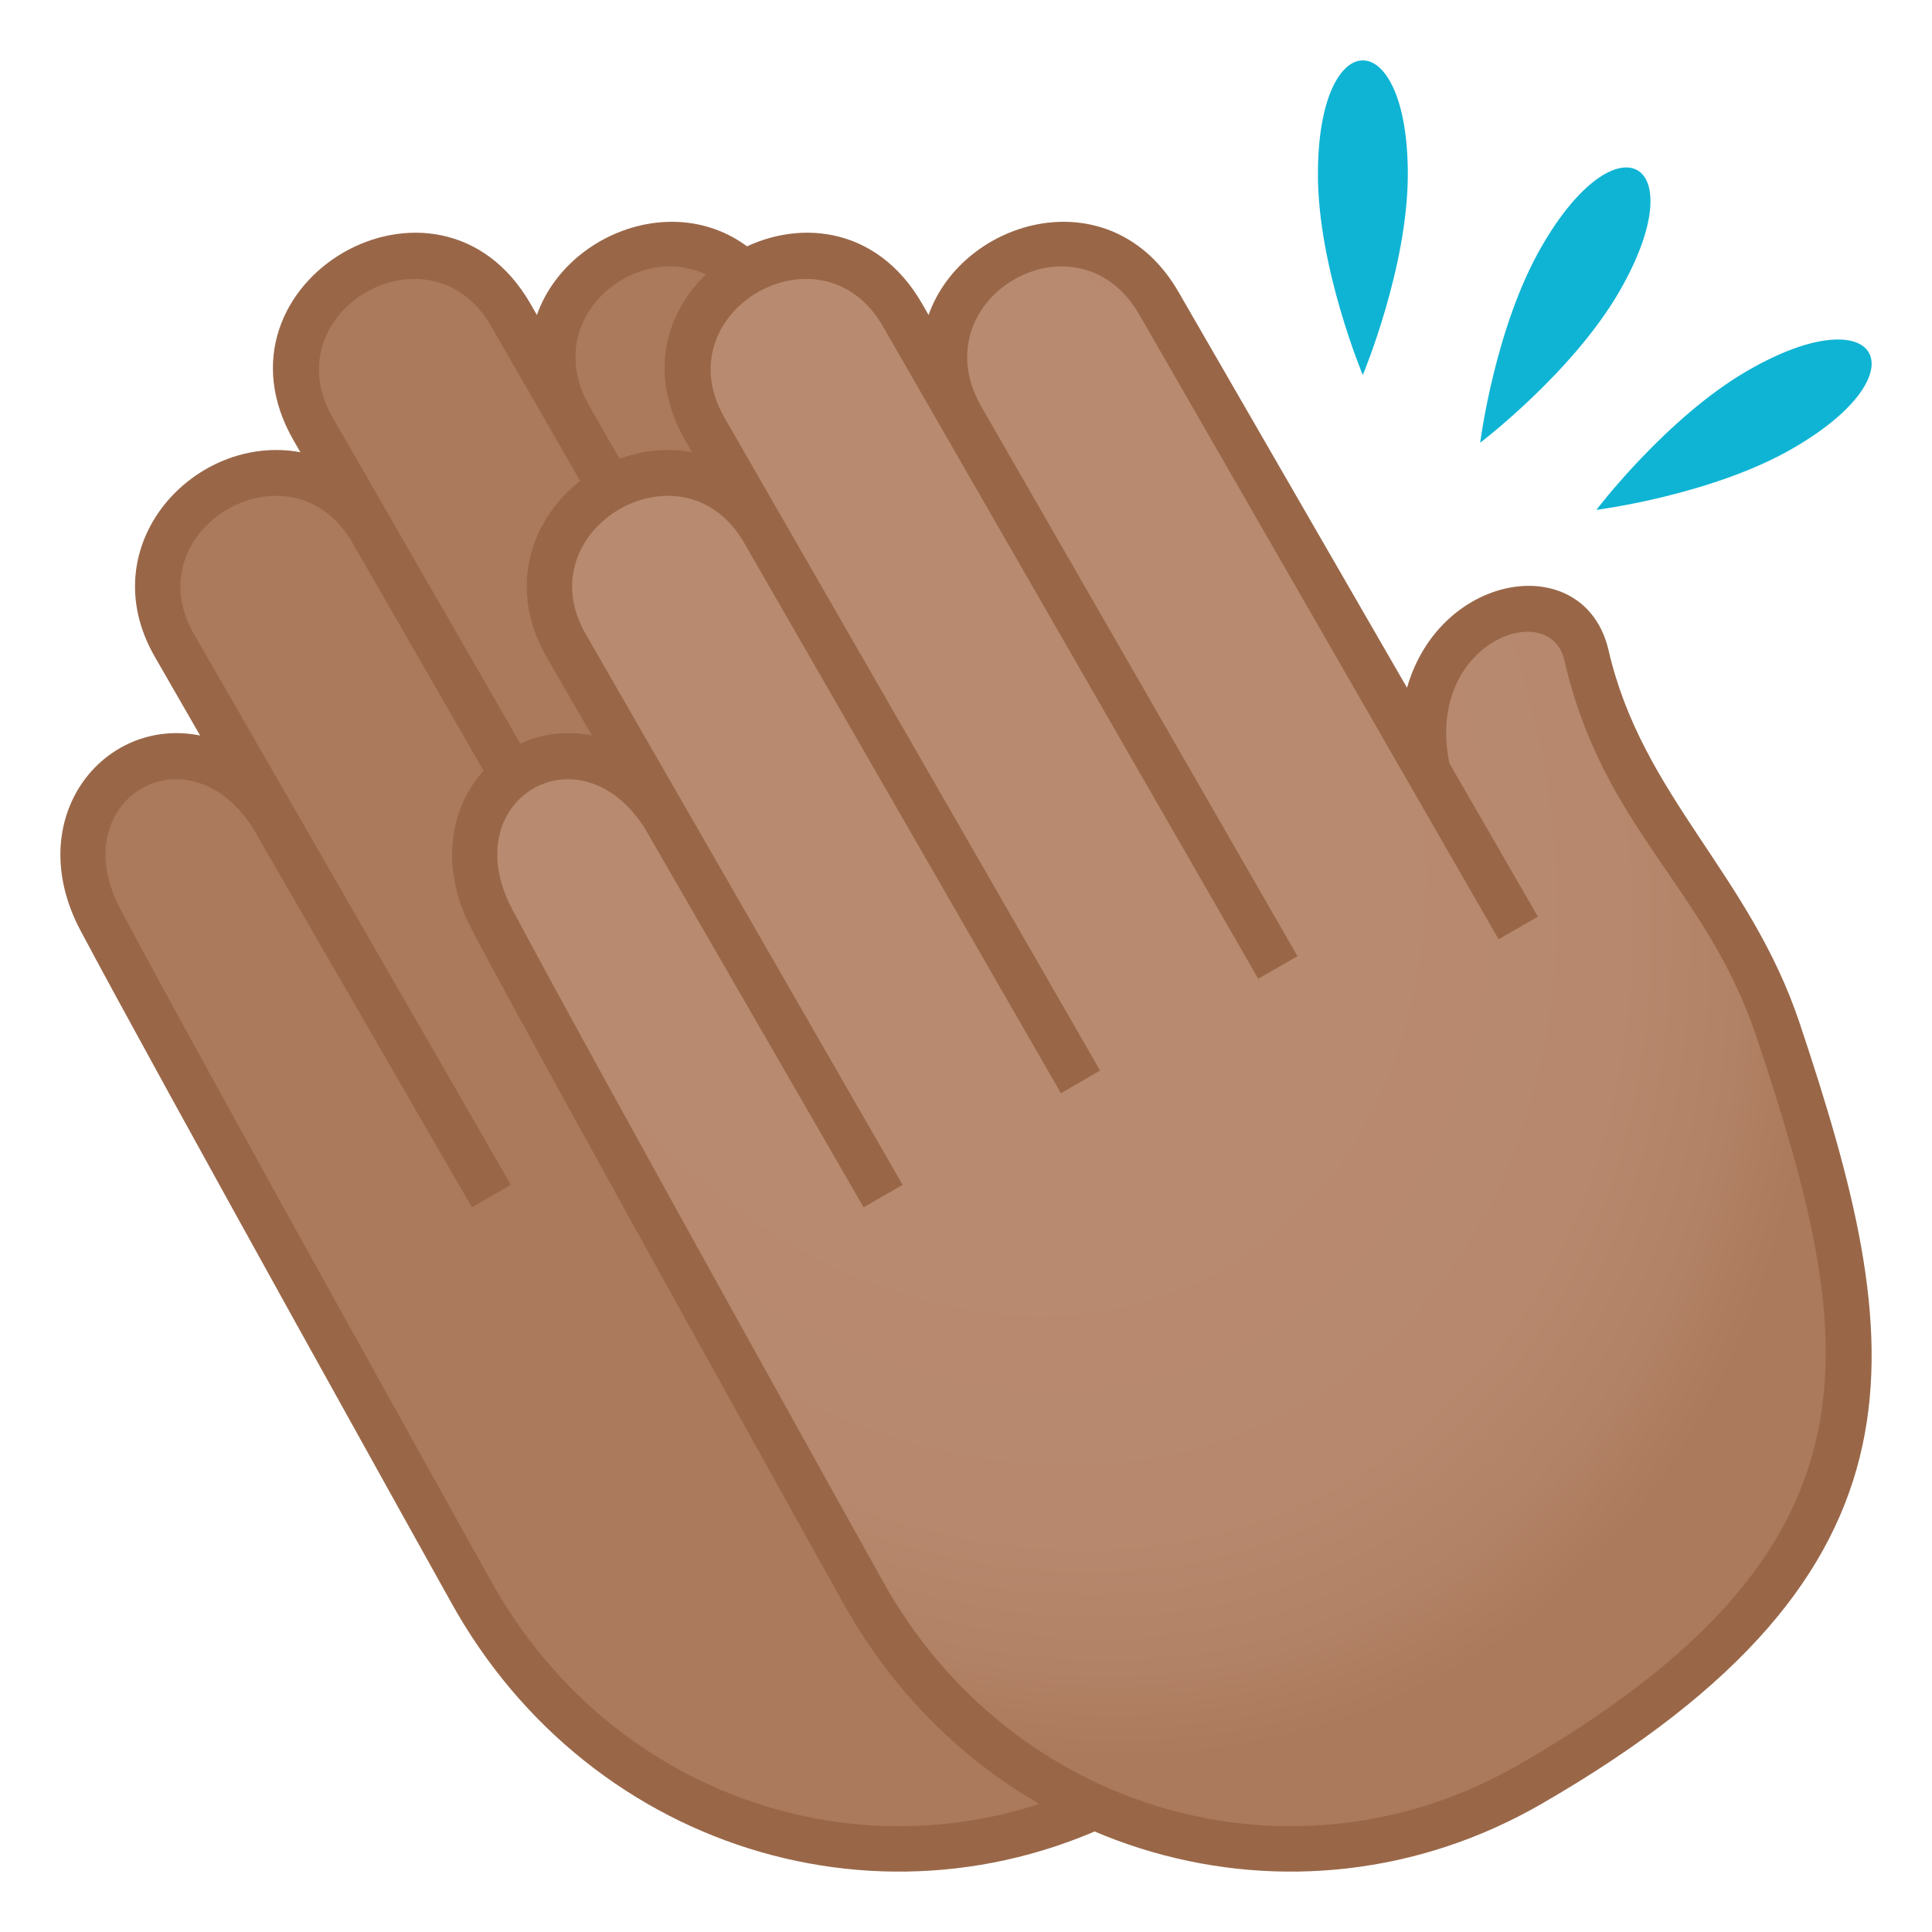 <svg enable-background="new 0 0 64 64" height="64" viewBox="0 0 64 64" width="64" xmlns="http://www.w3.org/2000/svg" xmlns:xlink="http://www.w3.org/1999/xlink"><radialGradient id="a" cx="35.293" cy="-698.102" gradientTransform="matrix(.426 .741 -.574 .333 -384.792 231.414)" gradientUnits="userSpaceOnUse" r="45.234"><stop offset=".436" stop-color="#b88a6f"/><stop offset=".705" stop-color="#b7886d"/><stop offset=".824" stop-color="#b28266"/><stop offset=".903" stop-color="#ab795b"/></radialGradient><g fill="#0fb4d4"><path d="m51.07 8.162c-1.555 2.688-2.037 6.504-2.037 6.504s3.061-2.326 4.613-5.016c2.514-4.353-.066-5.844-2.576-1.488z"/><path d="m43.658 5.771c-.002 3.104 1.486 6.652 1.486 6.652s1.49-3.549 1.492-6.652c0-5.027-2.98-5.027-2.978 0z"/><path d="m57.898 12.275c-2.689 1.551-5.016 4.615-5.016 4.615s3.816-.484 6.504-2.035c4.354-2.514 2.864-5.096-1.488-2.58z"/></g><path d="m39.576 21.705c-.752-3.244-6.307-1.104-5.27 3.742 0 0-6.858-11.877-8.899-15.414-2.541-4.398-9.074-.617-6.539 3.789-.635-1.106-1.287-2.234-1.951-3.395-2.533-4.396-9.094-.645-6.539 3.791.682 1.186 1.328 2.311 1.951 3.393-2.529-4.395-9.068-.605-6.54 3.789.541.936 1.779 3.094 3.244 5.639-2.709-4.271-8.078-1.037-5.701 3.438 2.701 5.09 12.244 22.197 12.244 22.197 4.168 7.576 13.816 11.236 22.133 6.434 12.813-7.396 11.734-14.439 8.225-24.965-1.647-4.94-5.192-7.393-6.358-12.438z" fill="#ab795b"/><path d="m33.634 22.781-7.57-13.111c-2.221-3.846-7.149-2.439-8.279.764l-.217-.379c-3.049-5.279-10.877-.723-7.84 4.539l.223.387c-3.467-.648-6.965 3.053-4.822 6.777l1.5 2.607c-3.195-.644-5.939 2.736-3.961 6.463 2.676 5.037 12.156 22.039 12.25 22.207 4.676 8.498 15.006 11.434 23.166 6.723 13.406-7.74 12.094-15.262 8.56-25.852-1.658-4.971-5.217-7.516-6.338-12.371-.771-3.32-5.553-2.641-6.672 1.246zm5.211-.908c1.299 5.623 4.705 7.496 6.375 12.508 3.398 10.186 4.563 16.891-7.887 24.078-7.373 4.258-16.805 1.664-21.104-6.15-.096-.172-9.57-17.16-12.236-22.184-1.928-3.629 2.217-6.086 4.383-2.697l7.256 12.566 1.291-.744-10.496-18.243c-2.01-3.48 3.221-6.537 5.246-3.029l10.494 18.236 1.301-.75-12.441-21.621c-2.037-3.529 3.215-6.551 5.24-3.043l12.439 21.623 1.301-.748-10.486-18.226c-2.023-3.568 3.188-6.59 5.244-3.029l11.904 20.695 1.299-.75-2.928-5.074c-.828-3.983 3.311-5.528 3.805-3.418z" fill="#996748"/><path d="m52.55 21.705c-.75-3.244-6.307-1.104-5.268 3.742 0 0-6.857-11.877-8.9-15.414-2.539-4.398-9.074-.617-6.539 3.789-.635-1.106-1.287-2.234-1.951-3.395-2.531-4.396-9.094-.645-6.539 3.791.682 1.186 1.328 2.311 1.951 3.393-2.529-4.395-9.068-.605-6.541 3.789.541.936 1.781 3.094 3.246 5.639-2.711-4.271-8.08-1.037-5.703 3.438 2.701 5.09 12.244 22.197 12.244 22.197 4.17 7.576 13.816 11.236 22.135 6.434 12.811-7.396 11.734-14.439 8.223-24.965-1.647-4.94-5.192-7.393-6.358-12.438z" fill="url(#a)"/><path d="m46.609 22.781-7.57-13.111c-2.221-3.846-7.148-2.439-8.279.764l-.217-.379c-3.047-5.279-10.877-.723-7.84 4.539l.223.387c-3.465-.648-6.963 3.053-4.822 6.777l1.502 2.607c-3.197-.644-5.94 2.736-3.961 6.463 2.674 5.037 12.156 22.039 12.248 22.207 4.678 8.498 15.006 11.434 23.168 6.723 13.406-7.74 12.092-15.262 8.559-25.852-1.656-4.971-5.217-7.516-6.336-12.371-.773-3.32-5.554-2.641-6.675 1.246zm5.213-.908c1.297 5.623 4.703 7.496 6.375 12.508 3.398 10.186 4.563 16.891-7.887 24.078-7.375 4.258-16.805 1.664-21.105-6.15-.094-.172-9.568-17.16-12.234-22.184-1.93-3.629 2.217-6.086 4.383-2.697l7.254 12.566 1.292-.744-10.496-18.243c-2.01-3.48 3.219-6.537 5.244-3.029l10.496 18.236 1.299-.75-12.44-21.621c-2.039-3.529 3.213-6.551 5.238-3.043l12.439 21.623 1.301-.748-10.485-18.226c-2.021-3.568 3.189-6.59 5.244-3.029l11.904 20.695 1.301-.75-2.928-5.074h-.002c-.828-3.983 3.313-5.528 3.807-3.418z" fill="#996748"/></svg>